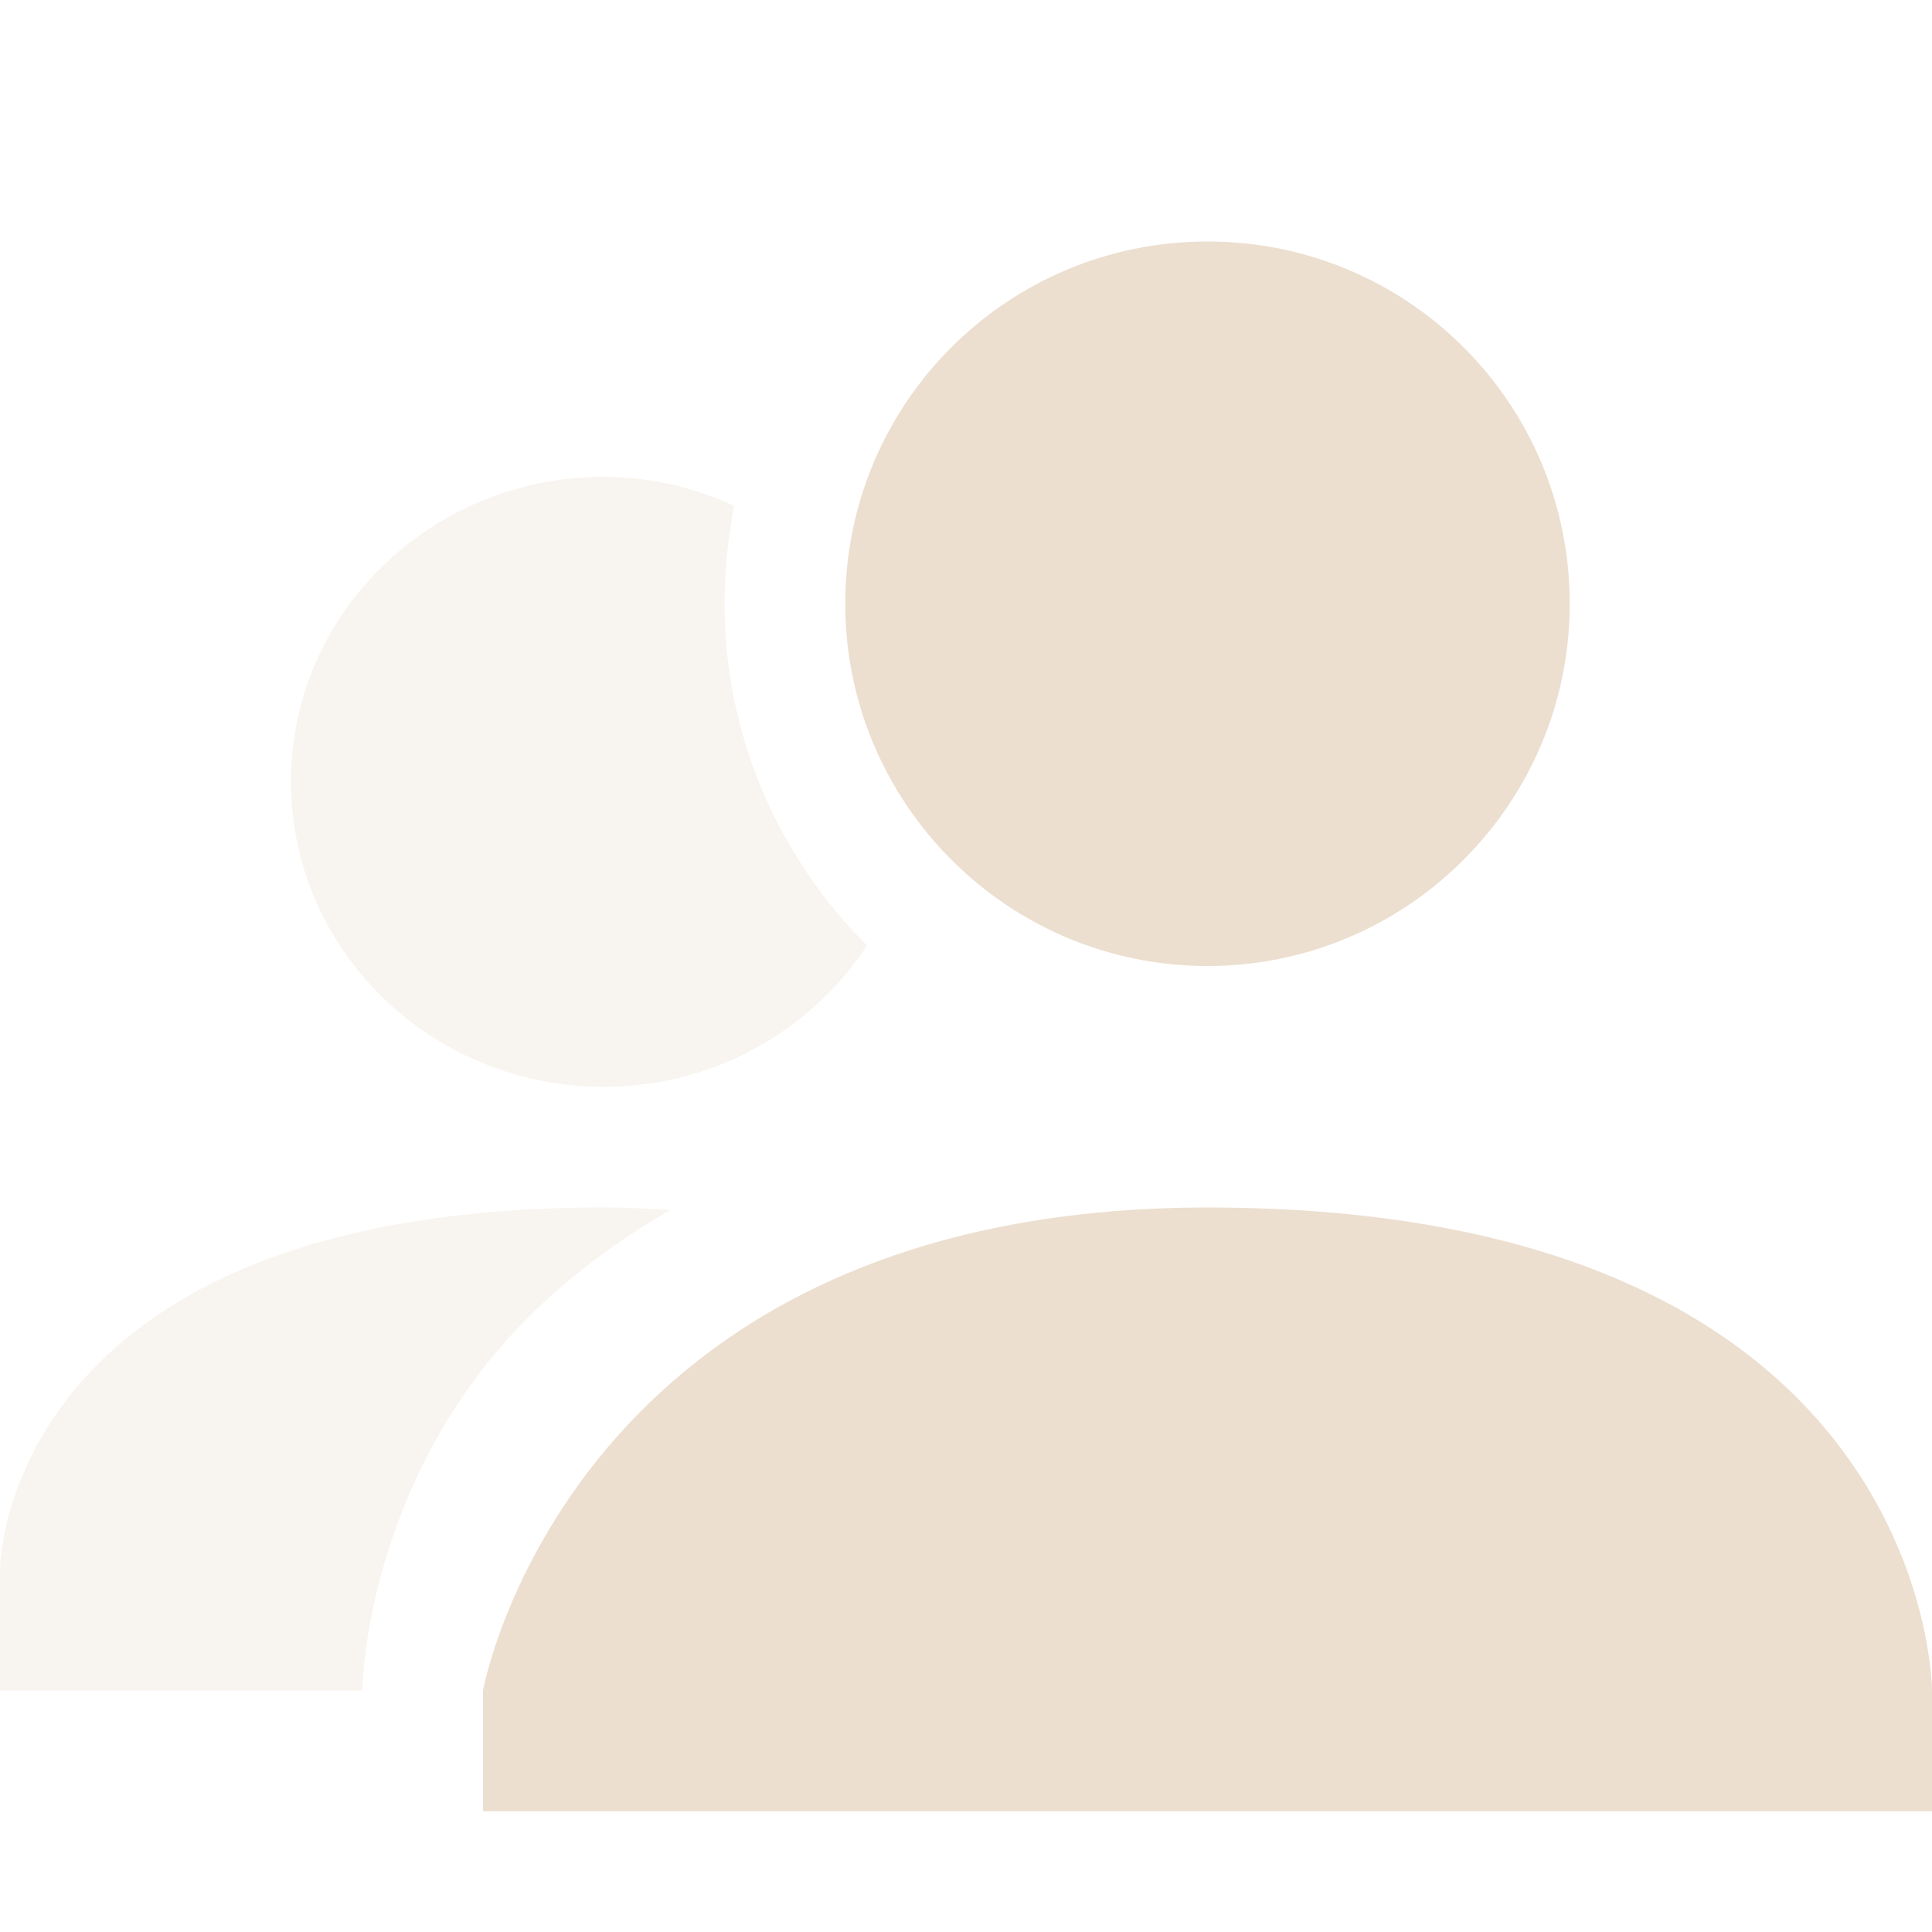 <svg xmlns="http://www.w3.org/2000/svg" width="16" height="16" version="1.1">
 <path style="fill:#ecdfd0" d="M 10 2 C 8.34 2 7 3.34 7 5 C 7 6.65 8.34 8 10 8 C 11.66 8 13 6.65 13 5 C 13 3.34 11.66 2 10 2 z M 10 10 C 4.723 10 4 14 4 14 L 4 15 L 16 15 L 16 14 C 16 14 16 10 10 10 z"/>
 <path style="fill:#ecdfd0;opacity:.35" d="M 5 3.949 C 3.57 3.949 2.41 5.081 2.41 6.471 C 2.41 7.871 3.57 9 5 9 C 5.92 9 6.72 8.53 7.18 7.83 C 6.45 7.1 6 6.1 6 5 C 6 4.72 6.03 4.449 6.08 4.189 C 5.75 4.039 5.39 3.949 5 3.949 z M 5 10 C 0 10 0 13 0 13 L 0 14 L 3 14 C 3 14 3.009 12.66 3.949 11.4 C 4.319 10.9 4.861 10.42 5.551 10.02 C 5.371 10.01 5.2 10 5 10 z"/>
</svg>
